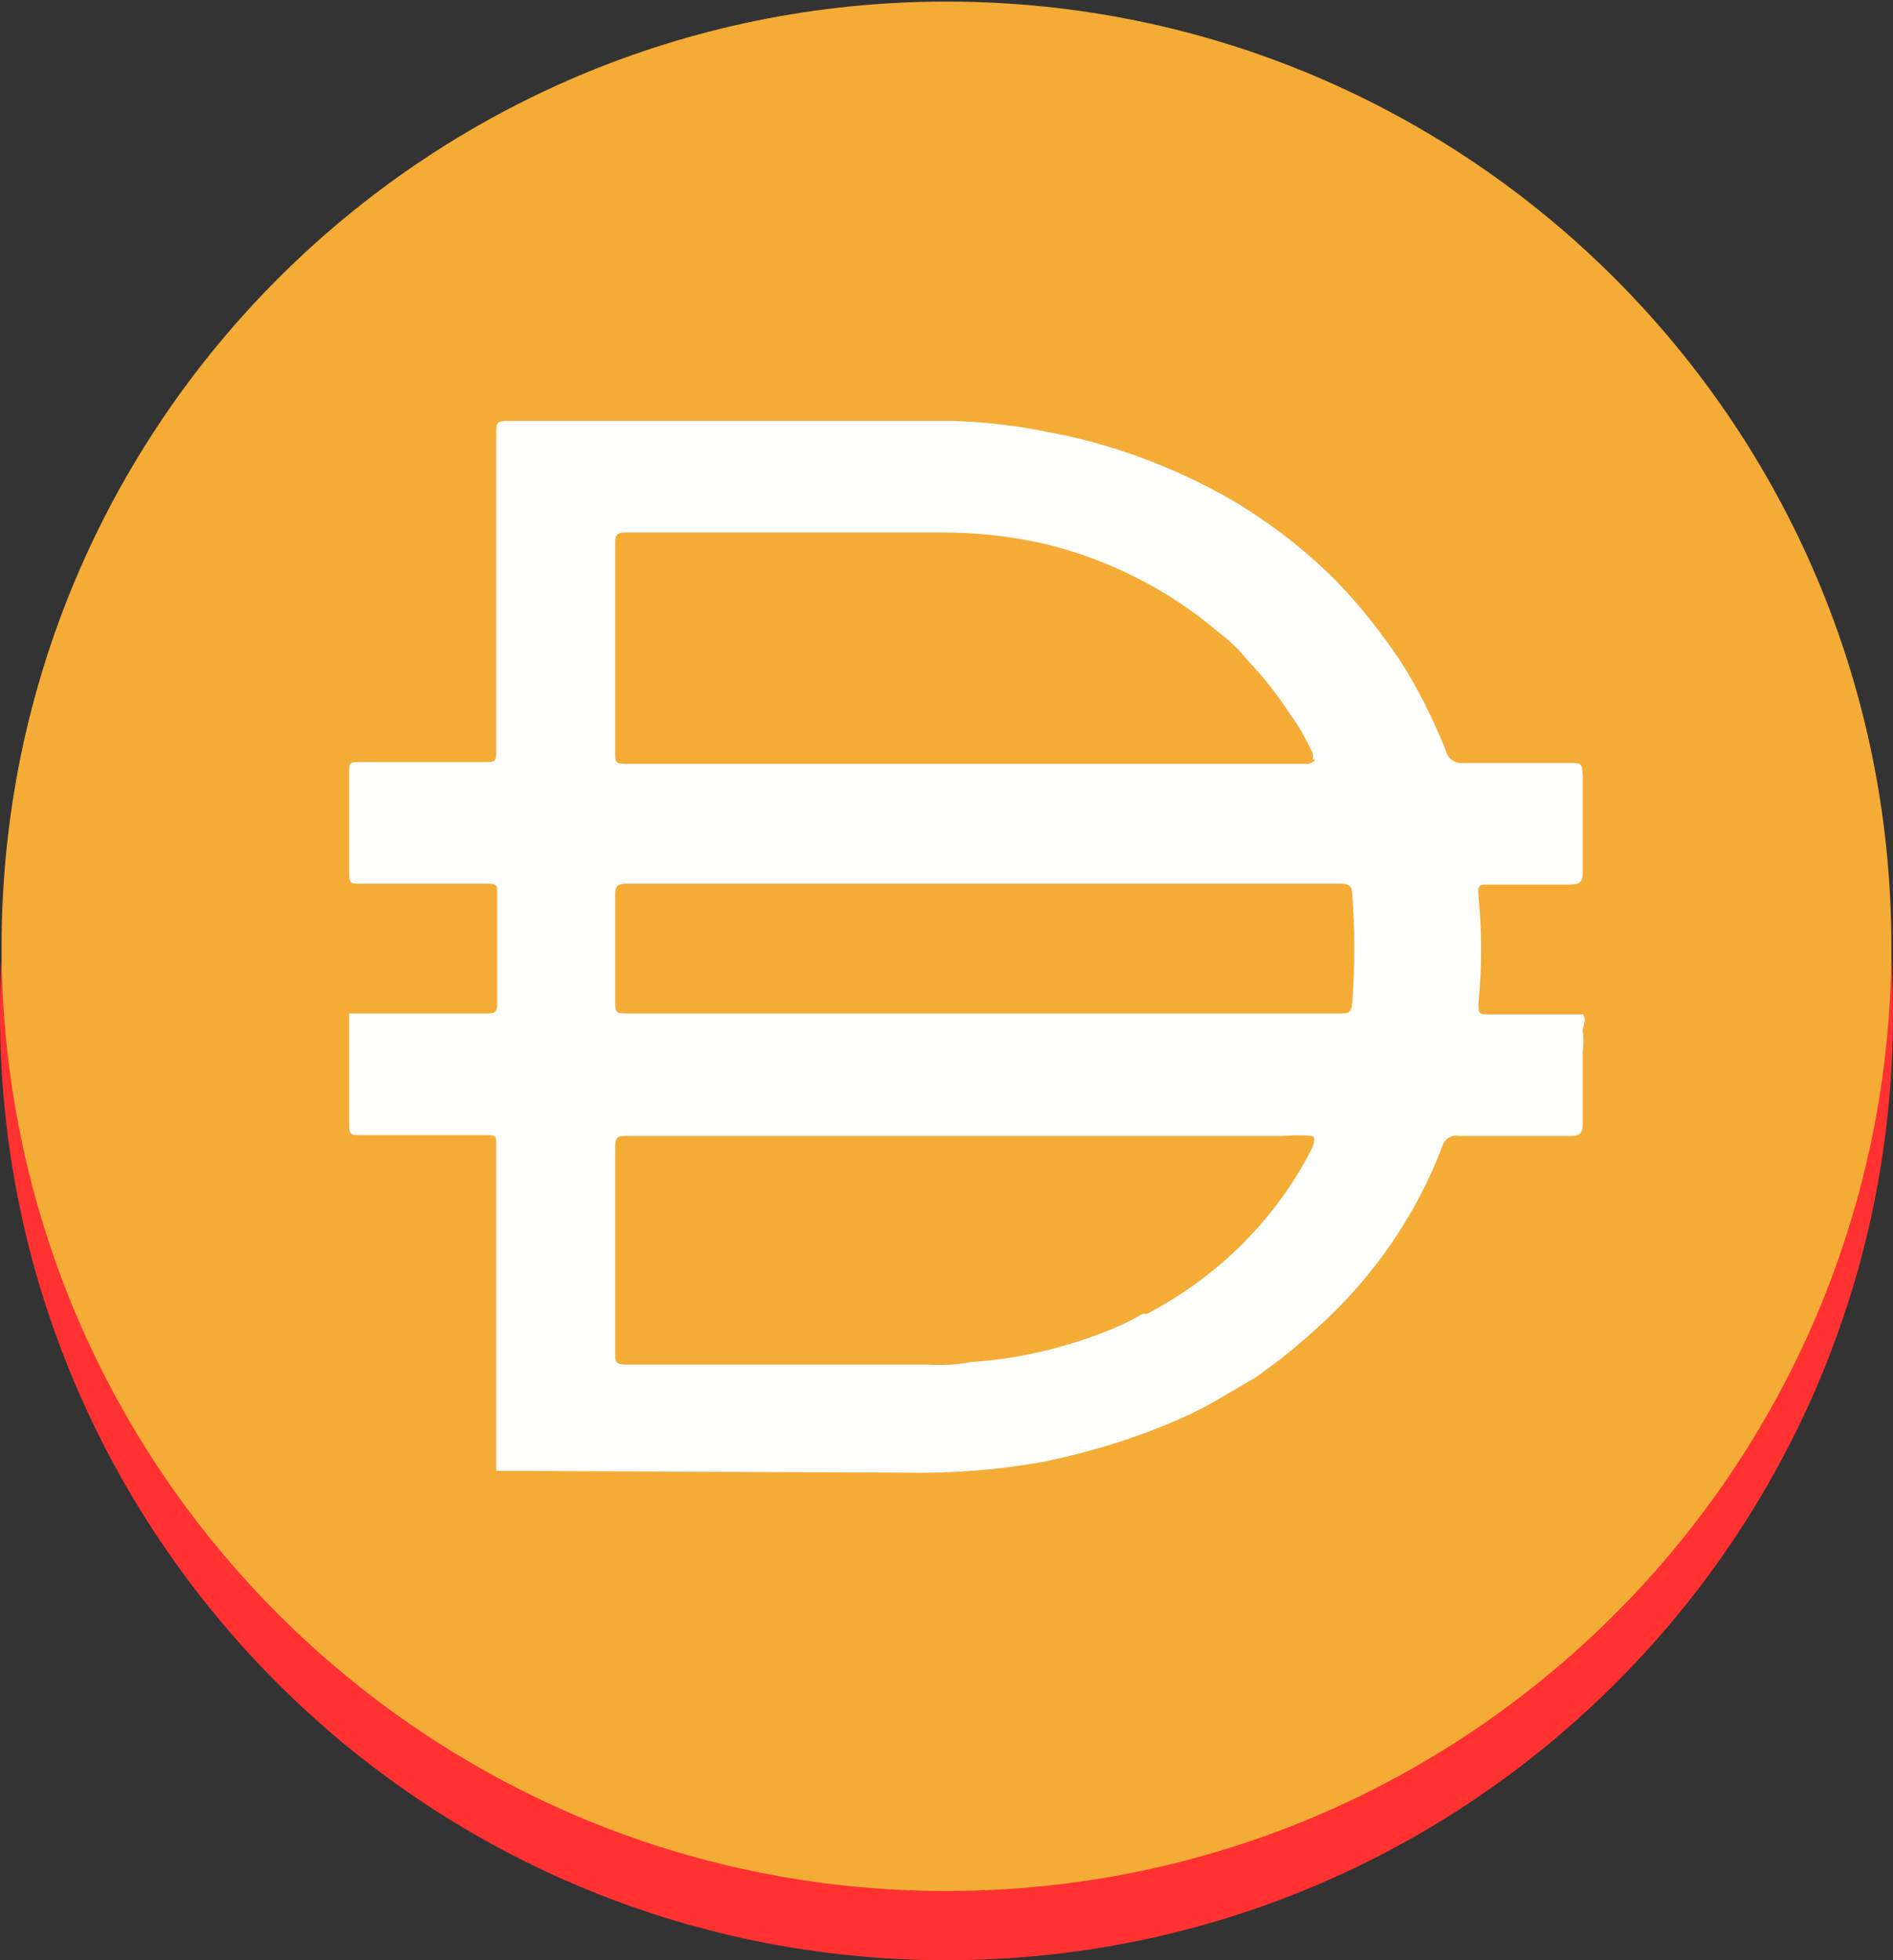 <svg width="56" height="58" viewBox="0 0 56 58" fill="none" xmlns="http://www.w3.org/2000/svg">
<rect x="0" y="0" width="56" height="58" fill="#333333" stroke="none"/>
<path d="M28 58C43.464 58 56 45.464 56 30C56 14.536 43.464 2 28 2C12.536 2 0 14.536 0 30C0 45.464 12.536 58 28 58Z" fill="#FF3131"/>
<path d="M28 0.047C43.44 0.047 55.952 12.56 55.952 28C55.952 43.44 43.44 55.952 28 55.952C12.56 55.952 0.047 43.44 0.047 28C0.047 12.56 12.56 0.047 28 0.047Z" fill="#F5AC37"/>
<path d="M29.02 29.987H39.653C39.868 29.987 39.975 29.987 40.002 29.692C40.083 28.617 40.083 27.517 40.002 26.442C40.002 26.228 39.895 26.147 39.68 26.147H18.521C18.252 26.147 18.199 26.228 18.199 26.469V29.584C18.199 29.987 18.199 29.987 18.628 29.987H29.02ZM38.821 22.495C38.848 22.415 38.848 22.334 38.821 22.254C38.633 21.878 38.445 21.502 38.176 21.153C37.8 20.562 37.371 20.025 36.888 19.515C36.646 19.219 36.377 18.951 36.082 18.736C34.578 17.447 32.779 16.534 30.846 16.078C29.879 15.863 28.886 15.755 27.865 15.755H18.494C18.226 15.755 18.199 15.863 18.199 16.078V22.28C18.199 22.549 18.199 22.603 18.521 22.603H38.687C38.687 22.603 38.875 22.576 38.901 22.468H38.821V22.495ZM38.821 33.612C38.526 33.585 38.23 33.585 37.935 33.612H18.548C18.279 33.612 18.199 33.612 18.199 33.961V40.029C18.199 40.298 18.199 40.379 18.548 40.379H27.489C27.919 40.405 28.349 40.379 28.751 40.298C30.04 40.217 31.329 39.922 32.538 39.466C32.967 39.304 33.397 39.117 33.8 38.875H33.934C36.028 37.774 37.747 36.082 38.821 33.961C38.821 33.934 38.955 33.692 38.821 33.612ZM14.681 43.52V43.413V39.331V37.962V33.854C14.681 33.639 14.681 33.585 14.412 33.585H10.626C10.412 33.585 10.331 33.585 10.331 33.316V29.987H14.386C14.601 29.987 14.708 29.987 14.708 29.692V26.416C14.708 26.201 14.708 26.147 14.439 26.147H10.626C10.412 26.147 10.331 26.147 10.331 25.879V22.791C10.331 22.603 10.331 22.549 10.6 22.549H14.359C14.627 22.549 14.681 22.549 14.681 22.227V12.802C14.681 12.533 14.681 12.453 15.03 12.453H28.134C29.074 12.479 30.04 12.587 30.953 12.775C32.887 13.124 34.739 13.822 36.431 14.789C37.559 15.46 38.579 16.239 39.519 17.179C40.217 17.904 40.835 18.682 41.399 19.515C41.936 20.347 42.392 21.26 42.768 22.2C42.822 22.442 43.037 22.603 43.278 22.576H46.393C46.796 22.576 46.796 22.576 46.823 22.952V25.825C46.823 26.093 46.715 26.174 46.447 26.174H44.03C43.788 26.174 43.708 26.174 43.735 26.496C43.842 27.57 43.842 28.617 43.735 29.692C43.735 29.987 43.735 30.014 44.057 30.014H46.823C46.957 30.175 46.823 30.336 46.823 30.497C46.85 30.712 46.85 30.9 46.823 31.115V33.236C46.823 33.531 46.742 33.612 46.474 33.612H43.171C42.929 33.558 42.714 33.719 42.661 33.934C41.882 35.975 40.62 37.801 38.982 39.278C38.391 39.815 37.774 40.325 37.102 40.781C36.404 41.184 35.733 41.614 35.008 41.936C33.692 42.527 32.296 42.956 30.873 43.252C29.53 43.493 28.161 43.601 26.791 43.574L14.681 43.52Z" fill="#FEFEFD"/>
</svg>
